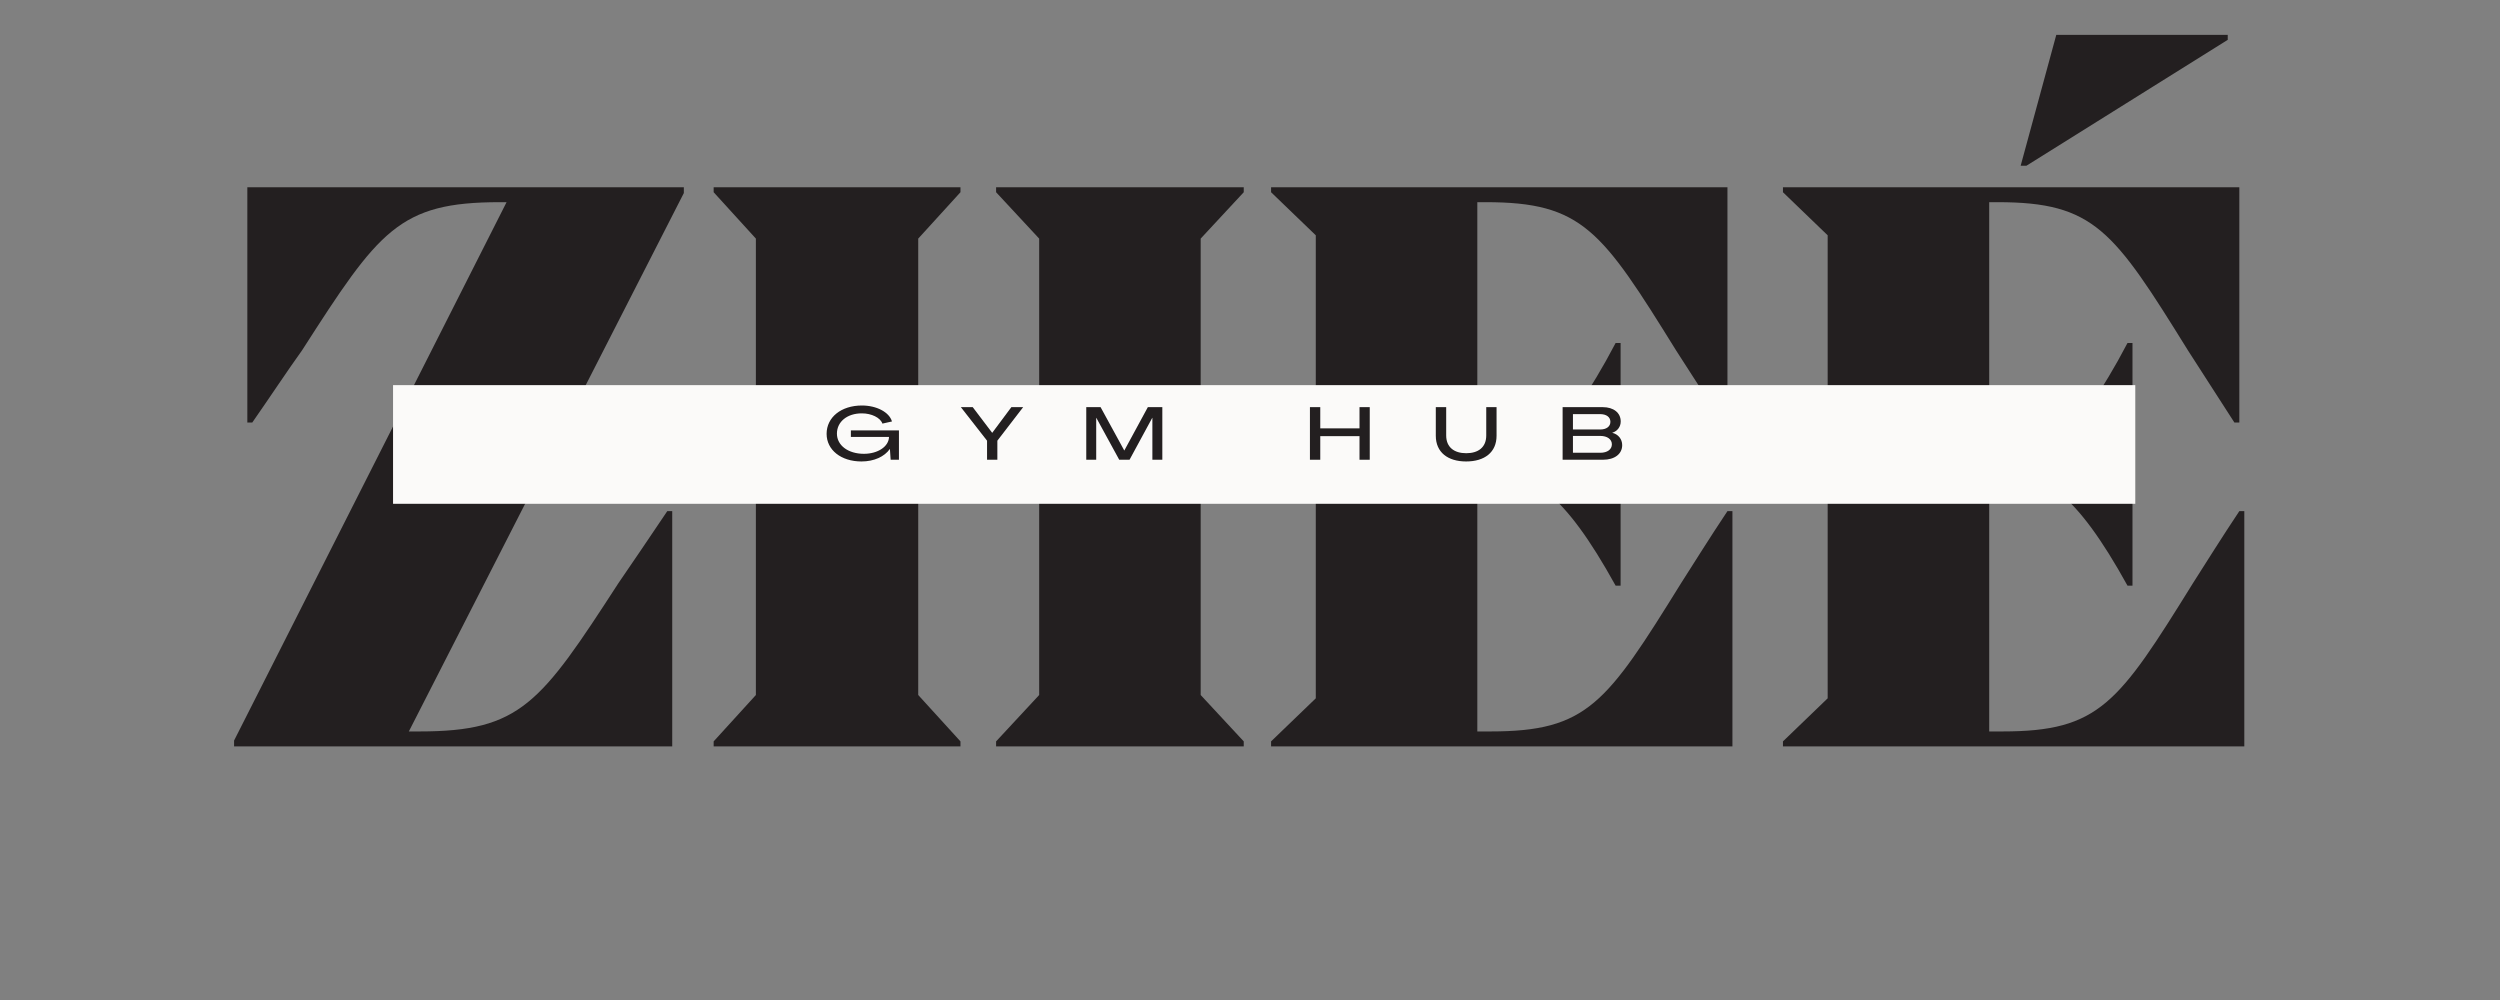 <svg xmlns="http://www.w3.org/2000/svg" xmlns:xlink="http://www.w3.org/1999/xlink" width="500" zoomAndPan="magnify" viewBox="0 0 375 150" height="200" preserveAspectRatio="xMidYMid meet" version="1.0"><rect x="0" y="0" width="375" height="150" fill="#808080" stroke="none"/><defs><g/><clipPath id="d7923bd6f9"><path d="M 58.957 57.773 L 320.305 57.773 L 320.305 75.57 L 58.957 75.57 Z M 58.957 57.773 " clip-rule="nonzero"/></clipPath></defs><g fill="#231f20" fill-opacity="1"><g transform="translate(31.01, 111.955)"><g><path d="M 71.566 -83.867 L 6.09 -83.867 L 6.09 -48.578 L 6.832 -48.578 C 9.691 -52.68 12.051 -56.281 14.289 -59.391 C 25.844 -77.406 28.824 -81.629 43.984 -81.629 L 44.977 -81.629 L 4.102 -0.871 L 4.102 0 L 69.824 0 L 69.824 -35.285 L 69.082 -35.285 C 66.348 -31.188 63.863 -27.582 61.75 -24.477 C 50.07 -6.461 47.09 -2.238 31.93 -2.238 L 30.316 -2.238 L 71.566 -82.996 Z M 71.566 -83.867 "/></g></g></g><g fill="#231f20" fill-opacity="1"><g transform="translate(103.07, 111.955)"><g><path d="M 83.492 -83.867 L 46.344 -83.867 L 46.344 -83.121 L 52.805 -76.164 L 52.805 -41.746 L 34.664 -41.746 L 34.664 -76.164 L 41 -83.121 L 41 -83.867 L 3.977 -83.867 L 3.977 -83.121 L 10.312 -76.164 L 10.312 -7.703 L 3.977 -0.746 L 3.977 0 L 41 0 L 41 -0.746 L 34.664 -7.703 L 34.664 -39.512 L 52.805 -39.512 L 52.805 -7.703 L 46.344 -0.746 L 46.344 0 L 83.492 0 L 83.492 -0.746 L 77.031 -7.703 L 77.031 -76.164 L 83.492 -83.121 Z M 83.492 -83.867 "/></g></g></g><g fill="#231f20" fill-opacity="1"><g transform="translate(186.684, 111.955)"><g><path d="M 72.434 -35.285 C 69.703 -31.188 67.465 -27.582 65.477 -24.477 C 54.297 -6.461 51.438 -2.238 36.902 -2.238 L 34.914 -2.238 L 34.914 -41.25 L 36.156 -41.25 C 42.863 -41.25 47.836 -38.266 55.66 -24.105 L 56.406 -24.105 L 56.406 -60.508 L 55.66 -60.508 C 47.711 -45.348 42.863 -43.363 36.156 -43.363 L 34.914 -43.363 L 34.914 -81.629 L 36.156 -81.629 C 50.691 -81.629 53.551 -77.406 64.73 -59.391 L 71.691 -48.578 L 72.434 -48.578 L 72.434 -83.867 L 3.977 -83.867 L 3.977 -83.121 L 10.684 -76.66 L 10.684 -7.207 L 3.977 -0.746 L 3.977 0 L 73.18 0 L 73.18 -35.285 Z M 72.434 -35.285 "/></g></g></g><g fill="#231f20" fill-opacity="1"><g transform="translate(263.466, 111.955)"><g><path d="M 70.695 -106.727 L 44.977 -106.727 L 39.633 -87.098 L 40.504 -87.098 L 70.695 -105.98 Z M 72.434 -35.285 C 69.703 -31.188 67.465 -27.582 65.477 -24.477 C 54.297 -6.461 51.438 -2.238 36.902 -2.238 L 34.914 -2.238 L 34.914 -41.25 L 36.156 -41.25 C 42.863 -41.25 47.836 -38.266 55.66 -24.105 L 56.406 -24.105 L 56.406 -60.508 L 55.66 -60.508 C 47.711 -45.348 42.863 -43.363 36.156 -43.363 L 34.914 -43.363 L 34.914 -81.629 L 36.156 -81.629 C 50.691 -81.629 53.551 -77.406 64.73 -59.391 L 71.691 -48.578 L 72.434 -48.578 L 72.434 -83.867 L 3.977 -83.867 L 3.977 -83.121 L 10.684 -76.66 L 10.684 -7.207 L 3.977 -0.746 L 3.977 0 L 73.18 0 L 73.18 -35.285 Z M 72.434 -35.285 "/></g></g></g><g clip-path="url(#d7923bd6f9)"><path fill="#fbfaf9" d="M 58.957 57.773 L 320.293 57.773 L 320.293 75.594 L 58.957 75.594 Z M 58.957 57.773 " fill-opacity="1" fill-rule="nonzero"/></g><g fill="#231f20" fill-opacity="1"><g transform="translate(123.569, 68.962)"><g><path d="M 5.652 0.258 C 7.547 0.258 9.105 -0.469 9.906 -1.613 L 9.918 -1.613 L 10.027 0 L 11.273 0 L 11.273 -4.406 L 4.062 -4.406 L 4.062 -3.418 L 9.781 -3.418 C 9.75 -1.98 8.102 -0.891 6.02 -0.891 C 3.66 -0.891 1.969 -2.148 1.969 -3.918 C 1.969 -5.711 3.527 -6.969 5.719 -6.957 C 7.145 -6.957 8.48 -6.32 8.793 -5.422 L 10.227 -5.742 C 9.816 -7.156 7.891 -8.137 5.719 -8.137 C 2.617 -8.137 0.422 -6.379 0.422 -3.883 C 0.422 -1.469 2.594 0.258 5.652 0.258 Z M 5.652 0.258 "/></g></g></g><g fill="#231f20" fill-opacity="1"><g transform="translate(144.139, 68.962)"><g><path d="M 3.918 0 L 5.465 0 L 5.465 -2.859 L 9.336 -7.891 L 7.566 -7.891 L 4.695 -4.039 L 4.688 -4.039 L 1.77 -7.891 L -0.012 -7.891 L 3.918 -2.859 Z M 3.918 0 "/></g></g></g><g fill="#231f20" fill-opacity="1"><g transform="translate(162.384, 68.962)"><g><path d="M 0.555 0 L 2.047 0 L 2.047 -6.277 L 2.07 -6.277 L 5.5 0 L 7.047 0 L 10.449 -6.277 L 10.473 -6.277 L 10.473 0 L 11.965 0 L 11.965 -7.891 L 9.793 -7.891 L 6.266 -1.391 L 6.254 -1.391 L 2.703 -7.891 L 0.555 -7.891 Z M 0.555 0 "/></g></g></g><g fill="#231f20" fill-opacity="1"><g transform="translate(183.811, 68.962)"><g/></g></g><g fill="#231f20" fill-opacity="1"><g transform="translate(195.935, 68.962)"><g><path d="M 0.555 0 L 2.105 0 L 2.105 -3.539 L 7.992 -3.539 L 7.992 0 L 9.527 0 L 9.527 -7.891 L 7.992 -7.891 L 7.992 -4.707 L 2.105 -4.707 L 2.105 -7.891 L 0.555 -7.891 Z M 0.555 0 "/></g></g></g><g fill="#231f20" fill-opacity="1"><g transform="translate(214.925, 68.962)"><g><path d="M 4.996 0.258 C 7.77 0.258 9.559 -1.125 9.559 -3.594 L 9.559 -7.891 L 8.012 -7.891 L 8.012 -3.641 C 8.012 -1.871 6.824 -0.98 5.008 -0.98 C 3.207 -0.98 2.004 -1.871 2.004 -3.641 L 2.004 -7.891 L 0.445 -7.891 L 0.445 -3.594 C 0.445 -1.125 2.238 0.258 4.996 0.258 Z M 4.996 0.258 "/></g></g></g><g fill="#231f20" fill-opacity="1"><g transform="translate(233.837, 68.962)"><g><path d="M 0.555 0 L 6.609 0 C 8.359 0 9.492 -0.867 9.492 -2.191 C 9.492 -3.094 8.902 -3.828 8.004 -4.039 L 8.004 -4.051 C 8.77 -4.285 9.27 -4.941 9.27 -5.742 C 9.27 -7.047 8.203 -7.891 6.566 -7.891 L 0.555 -7.891 Z M 2.105 -4.539 L 2.105 -6.844 L 6.188 -6.844 C 7.121 -6.844 7.723 -6.398 7.723 -5.688 C 7.723 -4.984 7.121 -4.539 6.199 -4.539 Z M 2.105 -1.047 L 2.105 -3.574 L 6.211 -3.574 C 7.258 -3.574 7.945 -3.062 7.945 -2.316 C 7.945 -1.547 7.258 -1.047 6.211 -1.047 Z M 2.105 -1.047 "/></g></g></g><g fill="#231f20" fill-opacity="1"><g transform="translate(252.464, 68.962)"><g/></g></g></svg>